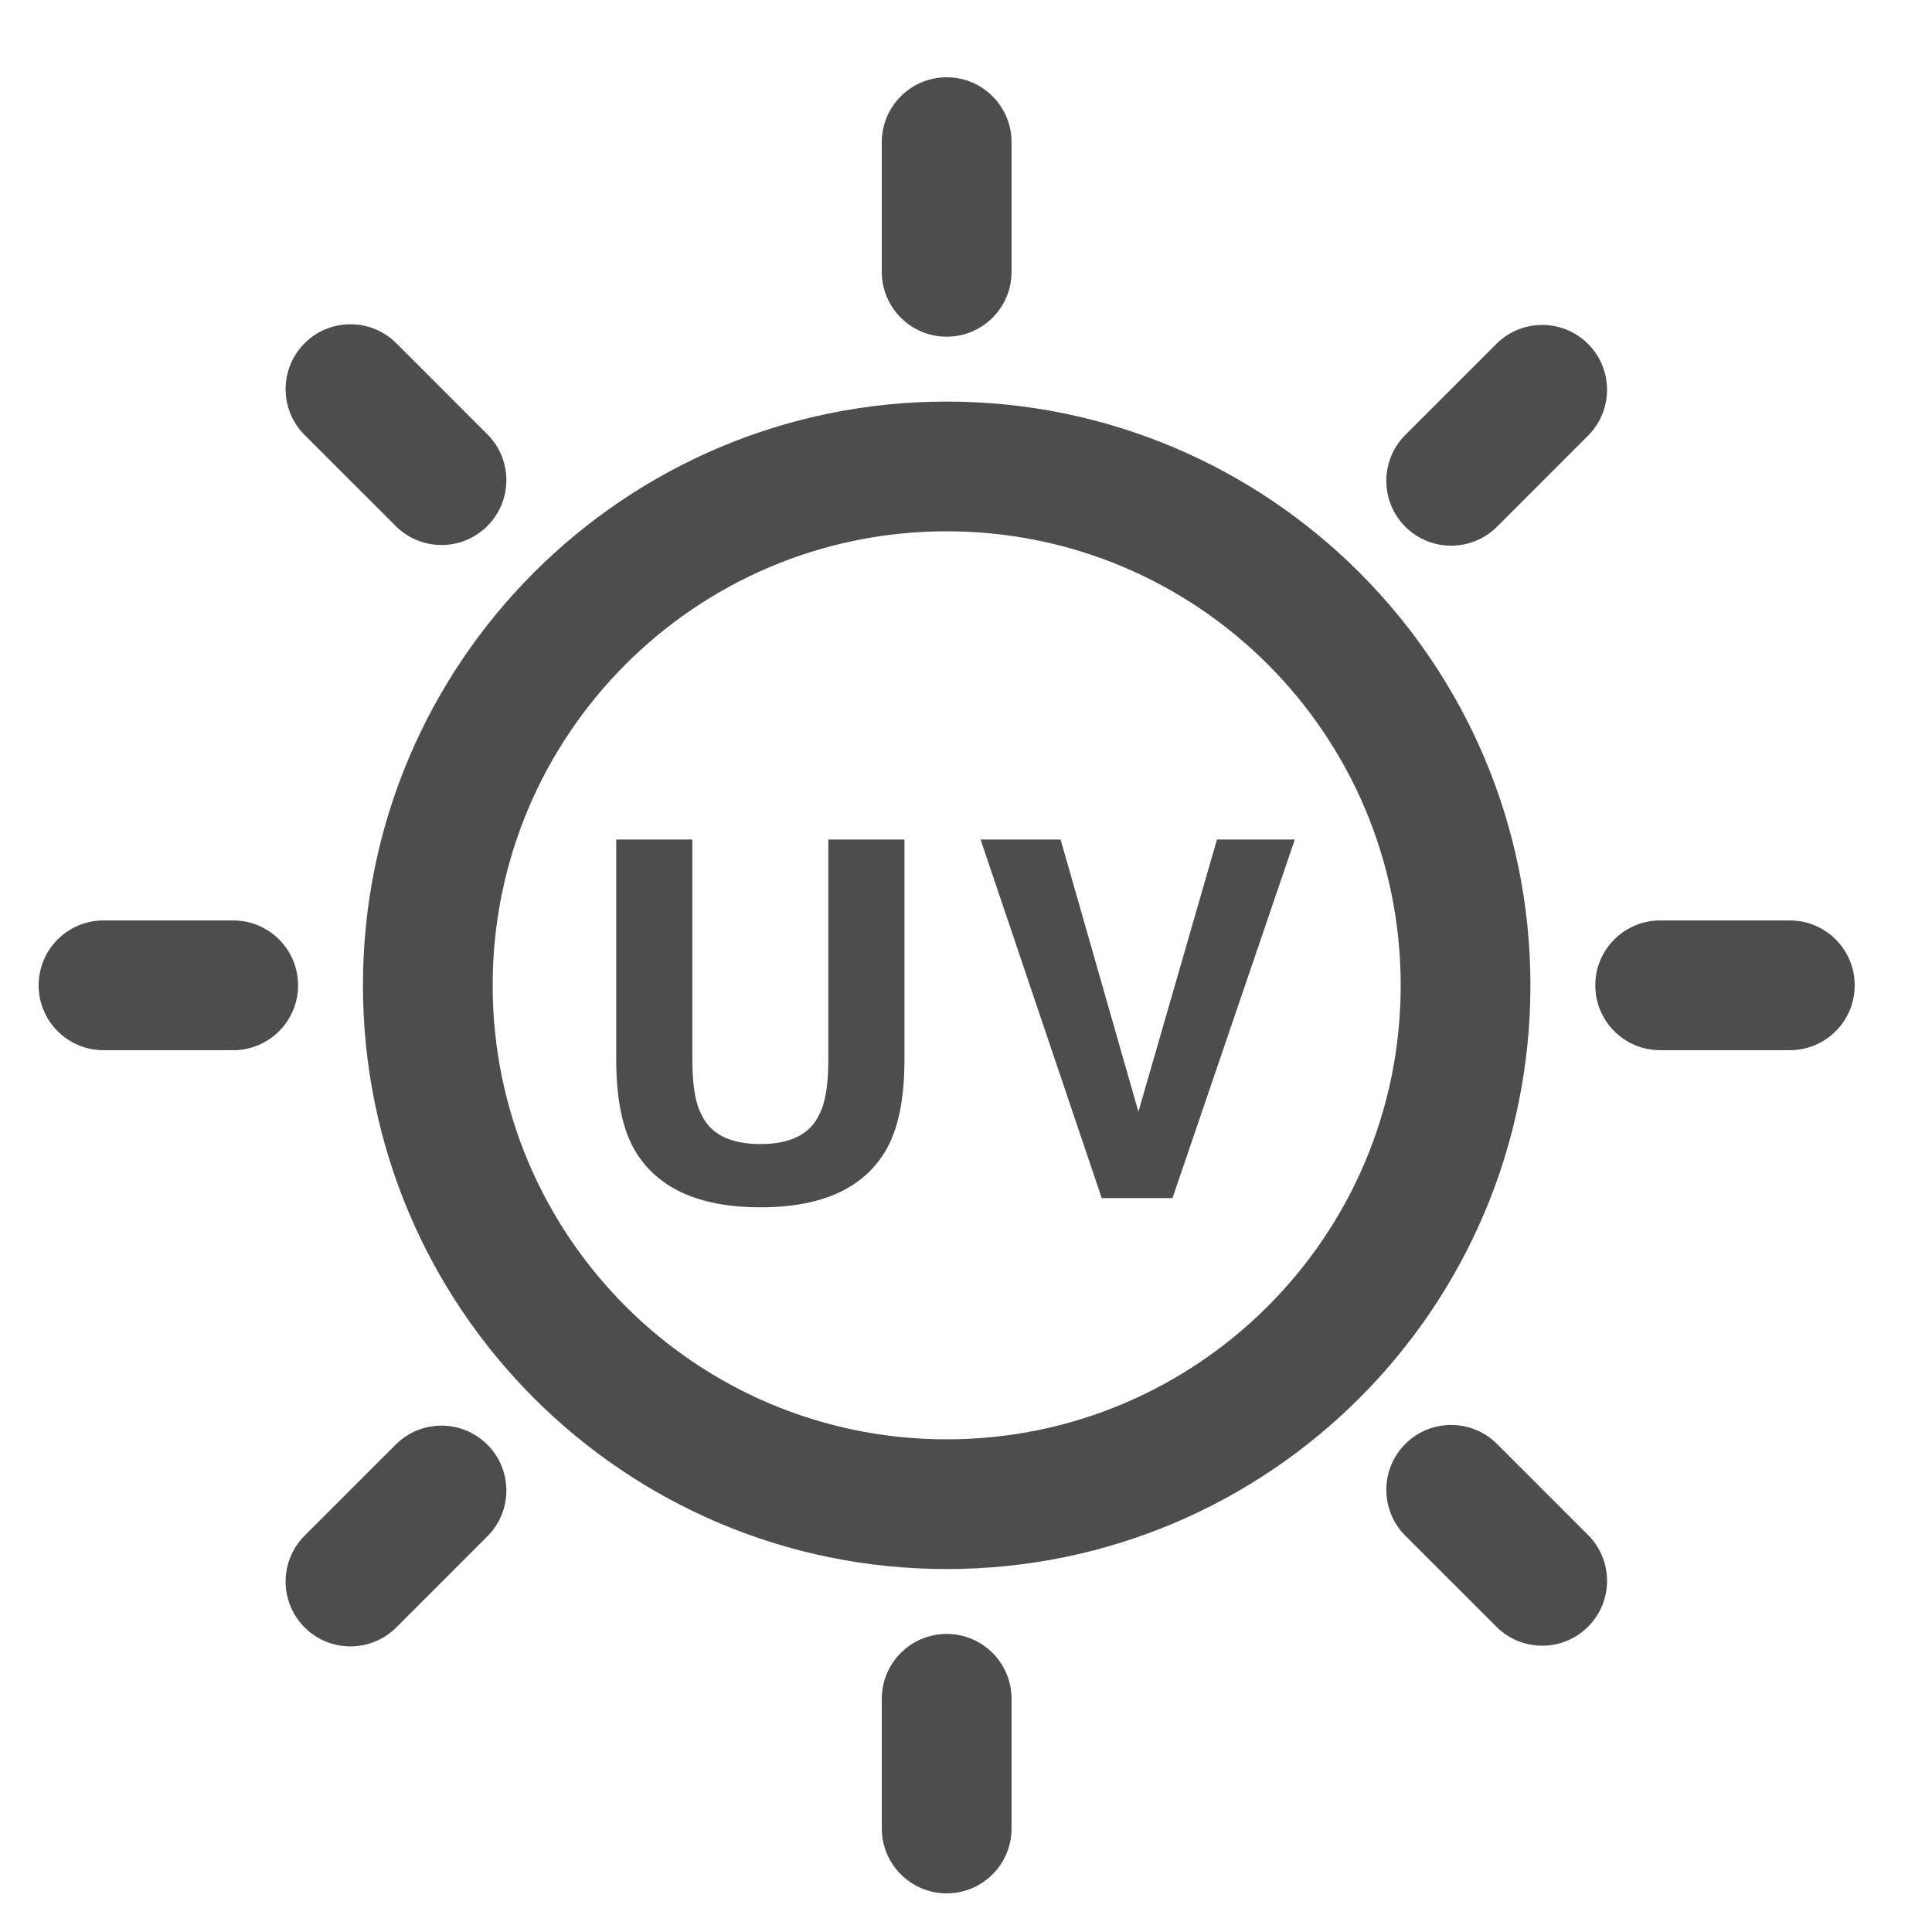 <?xml version="1.0" encoding="UTF-8"?>
<svg width="50px" height="50px" viewBox="0 0 50 50" version="1.1" xmlns="http://www.w3.org/2000/svg" xmlns:xlink="http://www.w3.org/1999/xlink">
    <title>icon_weather_UV</title>
    <g id="首页-和-目的地" stroke="none" stroke-width="1" fill="none" fill-rule="evenodd">
        <path d="M24.5,42.286 C25.427,42.286 26.179,43.037 26.179,43.964 L26.179,43.964 L26.179,47.321 C26.179,48.248 25.427,49 24.5,49 C23.573,49 22.821,48.248 22.821,47.321 L22.821,47.321 L22.821,43.964 C22.821,43.037 23.573,42.286 24.5,42.286 Z M10.257,37.37 C10.915,36.73 11.964,36.738 12.613,37.387 C13.262,38.036 13.27,39.085 12.63,39.743 L12.63,39.743 L10.257,42.117 C9.601,42.772 8.539,42.772 7.883,42.117 C7.228,41.461 7.228,40.399 7.883,39.743 L7.883,39.743 Z M36.369,37.369 C37.025,36.714 38.087,36.714 38.743,37.369 L38.743,37.369 L41.116,39.743 C41.755,40.401 41.748,41.45 41.099,42.099 C40.45,42.748 39.401,42.755 38.743,42.116 L38.743,42.116 L36.369,39.743 C35.714,39.087 35.714,38.025 36.369,37.369 Z M24.5,10.393 C32.844,10.393 39.607,17.156 39.607,25.5 C39.607,33.844 32.844,40.607 24.5,40.607 C16.156,40.607 9.393,33.844 9.393,25.5 C9.393,17.156 16.156,10.393 24.5,10.393 Z M24.5,13.75 C18.011,13.75 12.75,19.011 12.75,25.5 C12.75,31.989 18.011,37.25 24.5,37.25 C30.989,37.25 36.25,31.989 36.25,25.5 C36.25,19.011 30.989,13.75 24.5,13.75 Z M17.918,21.727 L17.918,27.43 L17.921,27.661 C17.938,28.182 18.012,28.571 18.145,28.828 C18.38,29.348 18.891,29.608 19.68,29.608 C20.465,29.608 20.975,29.348 21.21,28.828 C21.361,28.534 21.437,28.068 21.437,27.43 L21.437,27.43 L21.437,21.727 L23.407,21.727 L23.407,27.43 L23.402,27.72 C23.375,28.568 23.223,29.239 22.947,29.734 C22.377,30.741 21.288,31.245 19.68,31.245 C18.073,31.245 16.982,30.741 16.407,29.734 C16.101,29.184 15.948,28.417 15.948,27.43 L15.948,27.43 L15.948,21.727 L17.918,21.727 Z M27.448,21.727 L29.462,28.771 L31.495,21.727 L33.51,21.727 L30.344,31.006 L28.512,31.006 L25.377,21.727 L27.448,21.727 Z M6.036,23.821 C6.963,23.821 7.714,24.573 7.714,25.5 C7.714,26.427 6.963,27.179 6.036,27.179 L6.036,27.179 L2.679,27.179 C1.752,27.179 1,26.427 1,25.5 C1,24.573 1.752,23.821 2.679,23.821 L2.679,23.821 Z M46.321,23.821 C47.248,23.821 48,24.573 48,25.5 C48,26.427 47.248,27.179 46.321,27.179 L46.321,27.179 L42.964,27.179 C42.037,27.179 41.286,26.427 41.286,25.5 C41.286,24.573 42.037,23.821 42.964,23.821 L42.964,23.821 Z M38.743,8.884 C39.401,8.245 40.45,8.252 41.099,8.901 C41.748,9.55 41.755,10.599 41.116,11.257 L41.116,11.257 L38.743,13.631 C38.087,14.286 37.025,14.286 36.369,13.631 C35.714,12.975 35.714,11.913 36.369,11.257 L36.369,11.257 Z M7.883,8.883 C8.539,8.228 9.601,8.228 10.257,8.883 L10.257,8.883 L12.63,11.257 C13.27,11.915 13.262,12.964 12.613,13.613 C11.964,14.262 10.915,14.27 10.257,13.63 L10.257,13.63 L7.883,11.257 C7.228,10.601 7.228,9.539 7.883,8.883 Z M24.5,2 C25.427,2 26.179,2.752 26.179,3.679 L26.179,3.679 L26.179,7.036 C26.179,7.963 25.427,8.714 24.5,8.714 C23.573,8.714 22.821,7.963 22.821,7.036 L22.821,7.036 L22.821,3.679 C22.821,2.752 23.573,2 24.5,2 Z" id="形状结合备份-3" fill="#4D4D4D" fill-rule="nonzero"></path>
    </g>
</svg>